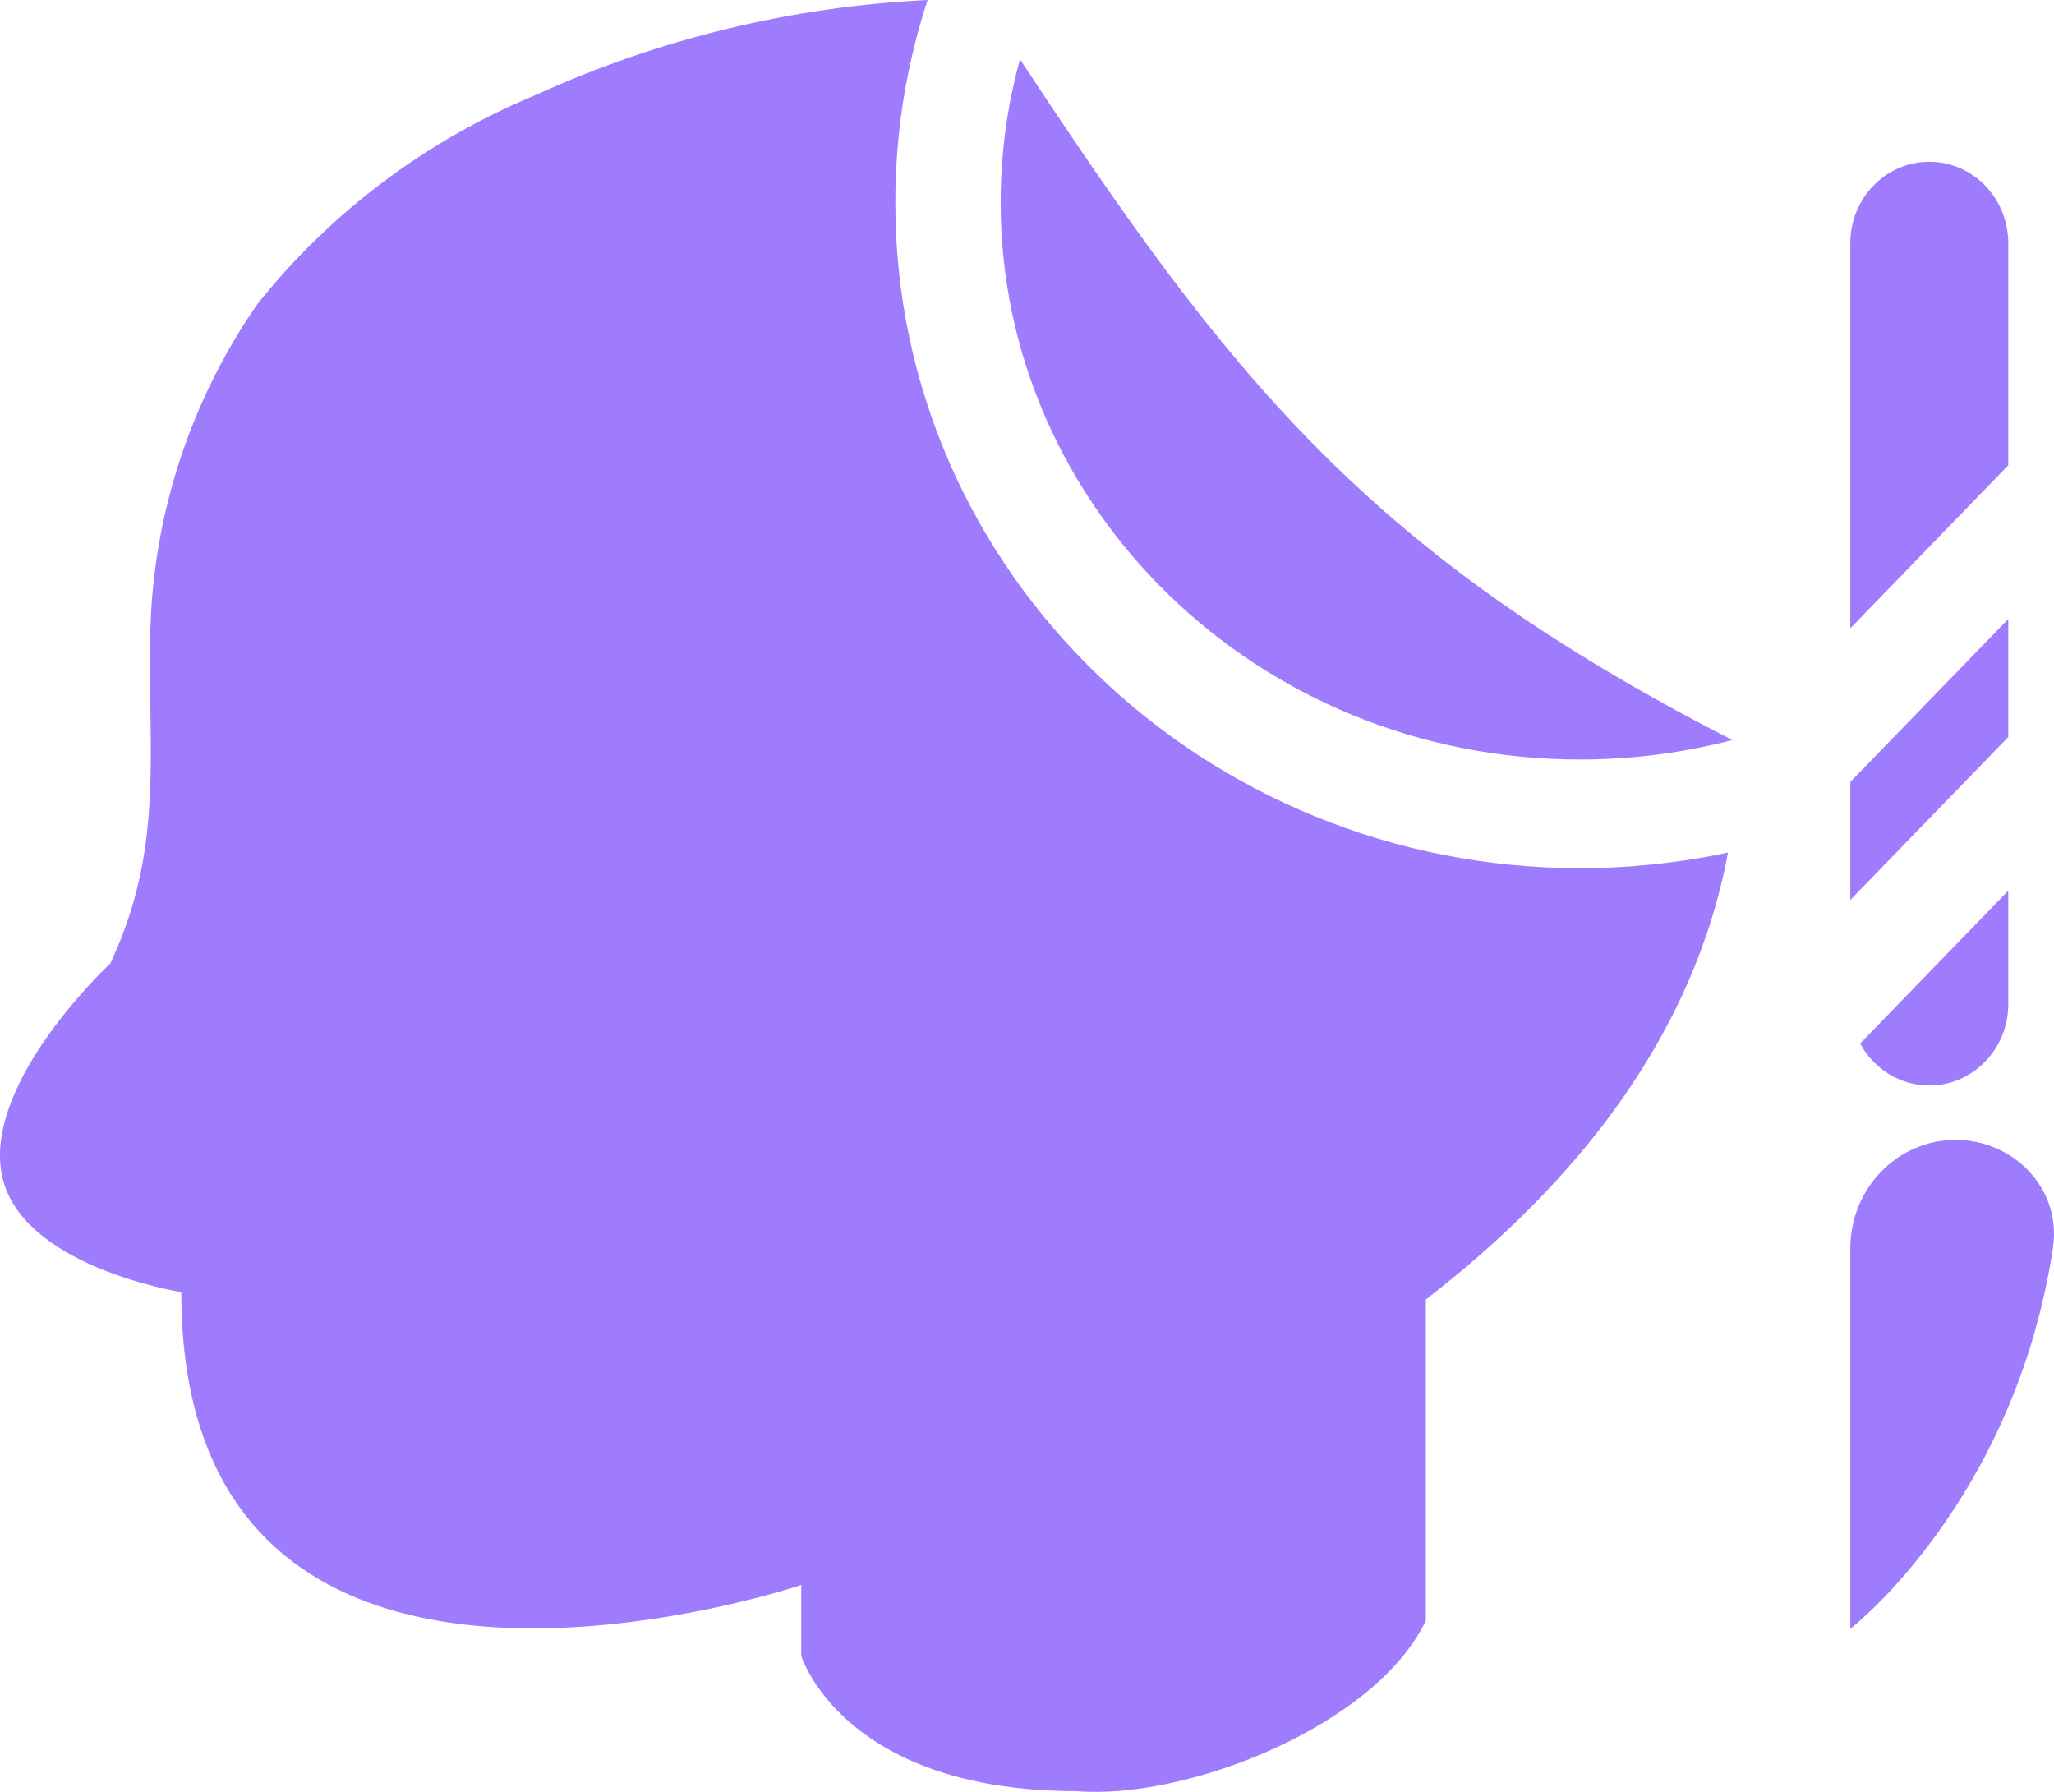 <svg width="47" height="41" viewBox="0 0 47 41" fill="none" xmlns="http://www.w3.org/2000/svg">
<path fill-rule="evenodd" clip-rule="evenodd" d="M22.897 4.634C22.897 3.5 23.051 2.401 23.34 1.356C28.068 8.528 31.229 12.632 39.64 16.932C38.531 17.222 37.362 17.378 36.154 17.378C28.758 17.378 22.897 11.598 22.897 4.634ZM20.487 4.634C20.487 3.019 20.746 1.462 21.226 0C18.128 0.149 15.085 0.884 12.265 2.17C9.755 3.208 7.558 4.86 5.882 6.968C4.352 9.183 3.503 11.784 3.439 14.46C3.425 15.075 3.433 15.658 3.441 16.222C3.47 18.214 3.495 19.968 2.525 22.043C2.525 22.043 -0.344 24.705 0.034 26.841C0.413 28.977 4.148 29.565 4.148 29.565C4.148 38.196 12.137 37.646 16.124 36.834C16.205 36.818 16.284 36.801 16.361 36.785C17.554 36.529 18.334 36.266 18.334 36.266V37.887C18.334 37.887 18.416 38.159 18.673 38.542C18.741 38.643 18.821 38.753 18.915 38.867C19.663 39.774 21.289 40.983 24.638 40.983C27.162 41.189 31.48 39.485 32.626 37.082V29.733C36.016 27.119 38.752 23.742 39.54 19.507C38.449 19.741 37.315 19.864 36.154 19.864C27.576 19.864 20.487 13.12 20.487 4.634ZM42.339 37.27V28.567C42.339 27.194 43.418 26.081 44.749 26.081C46.081 26.081 47.181 27.202 46.975 28.559C46.092 34.366 42.339 37.27 42.339 37.27ZM44.147 24.837C45.145 24.837 45.954 24.002 45.954 22.972V20.379L42.565 23.876C42.873 24.449 43.466 24.837 44.147 24.837ZM42.339 17.892V20.592L45.954 16.863V14.163L42.339 17.892ZM42.339 5.566V14.376L45.954 10.646V5.566C45.954 4.536 45.145 3.701 44.147 3.701C43.148 3.701 42.339 4.536 42.339 5.566Z" fill="#9F7CFE"/>
</svg>
